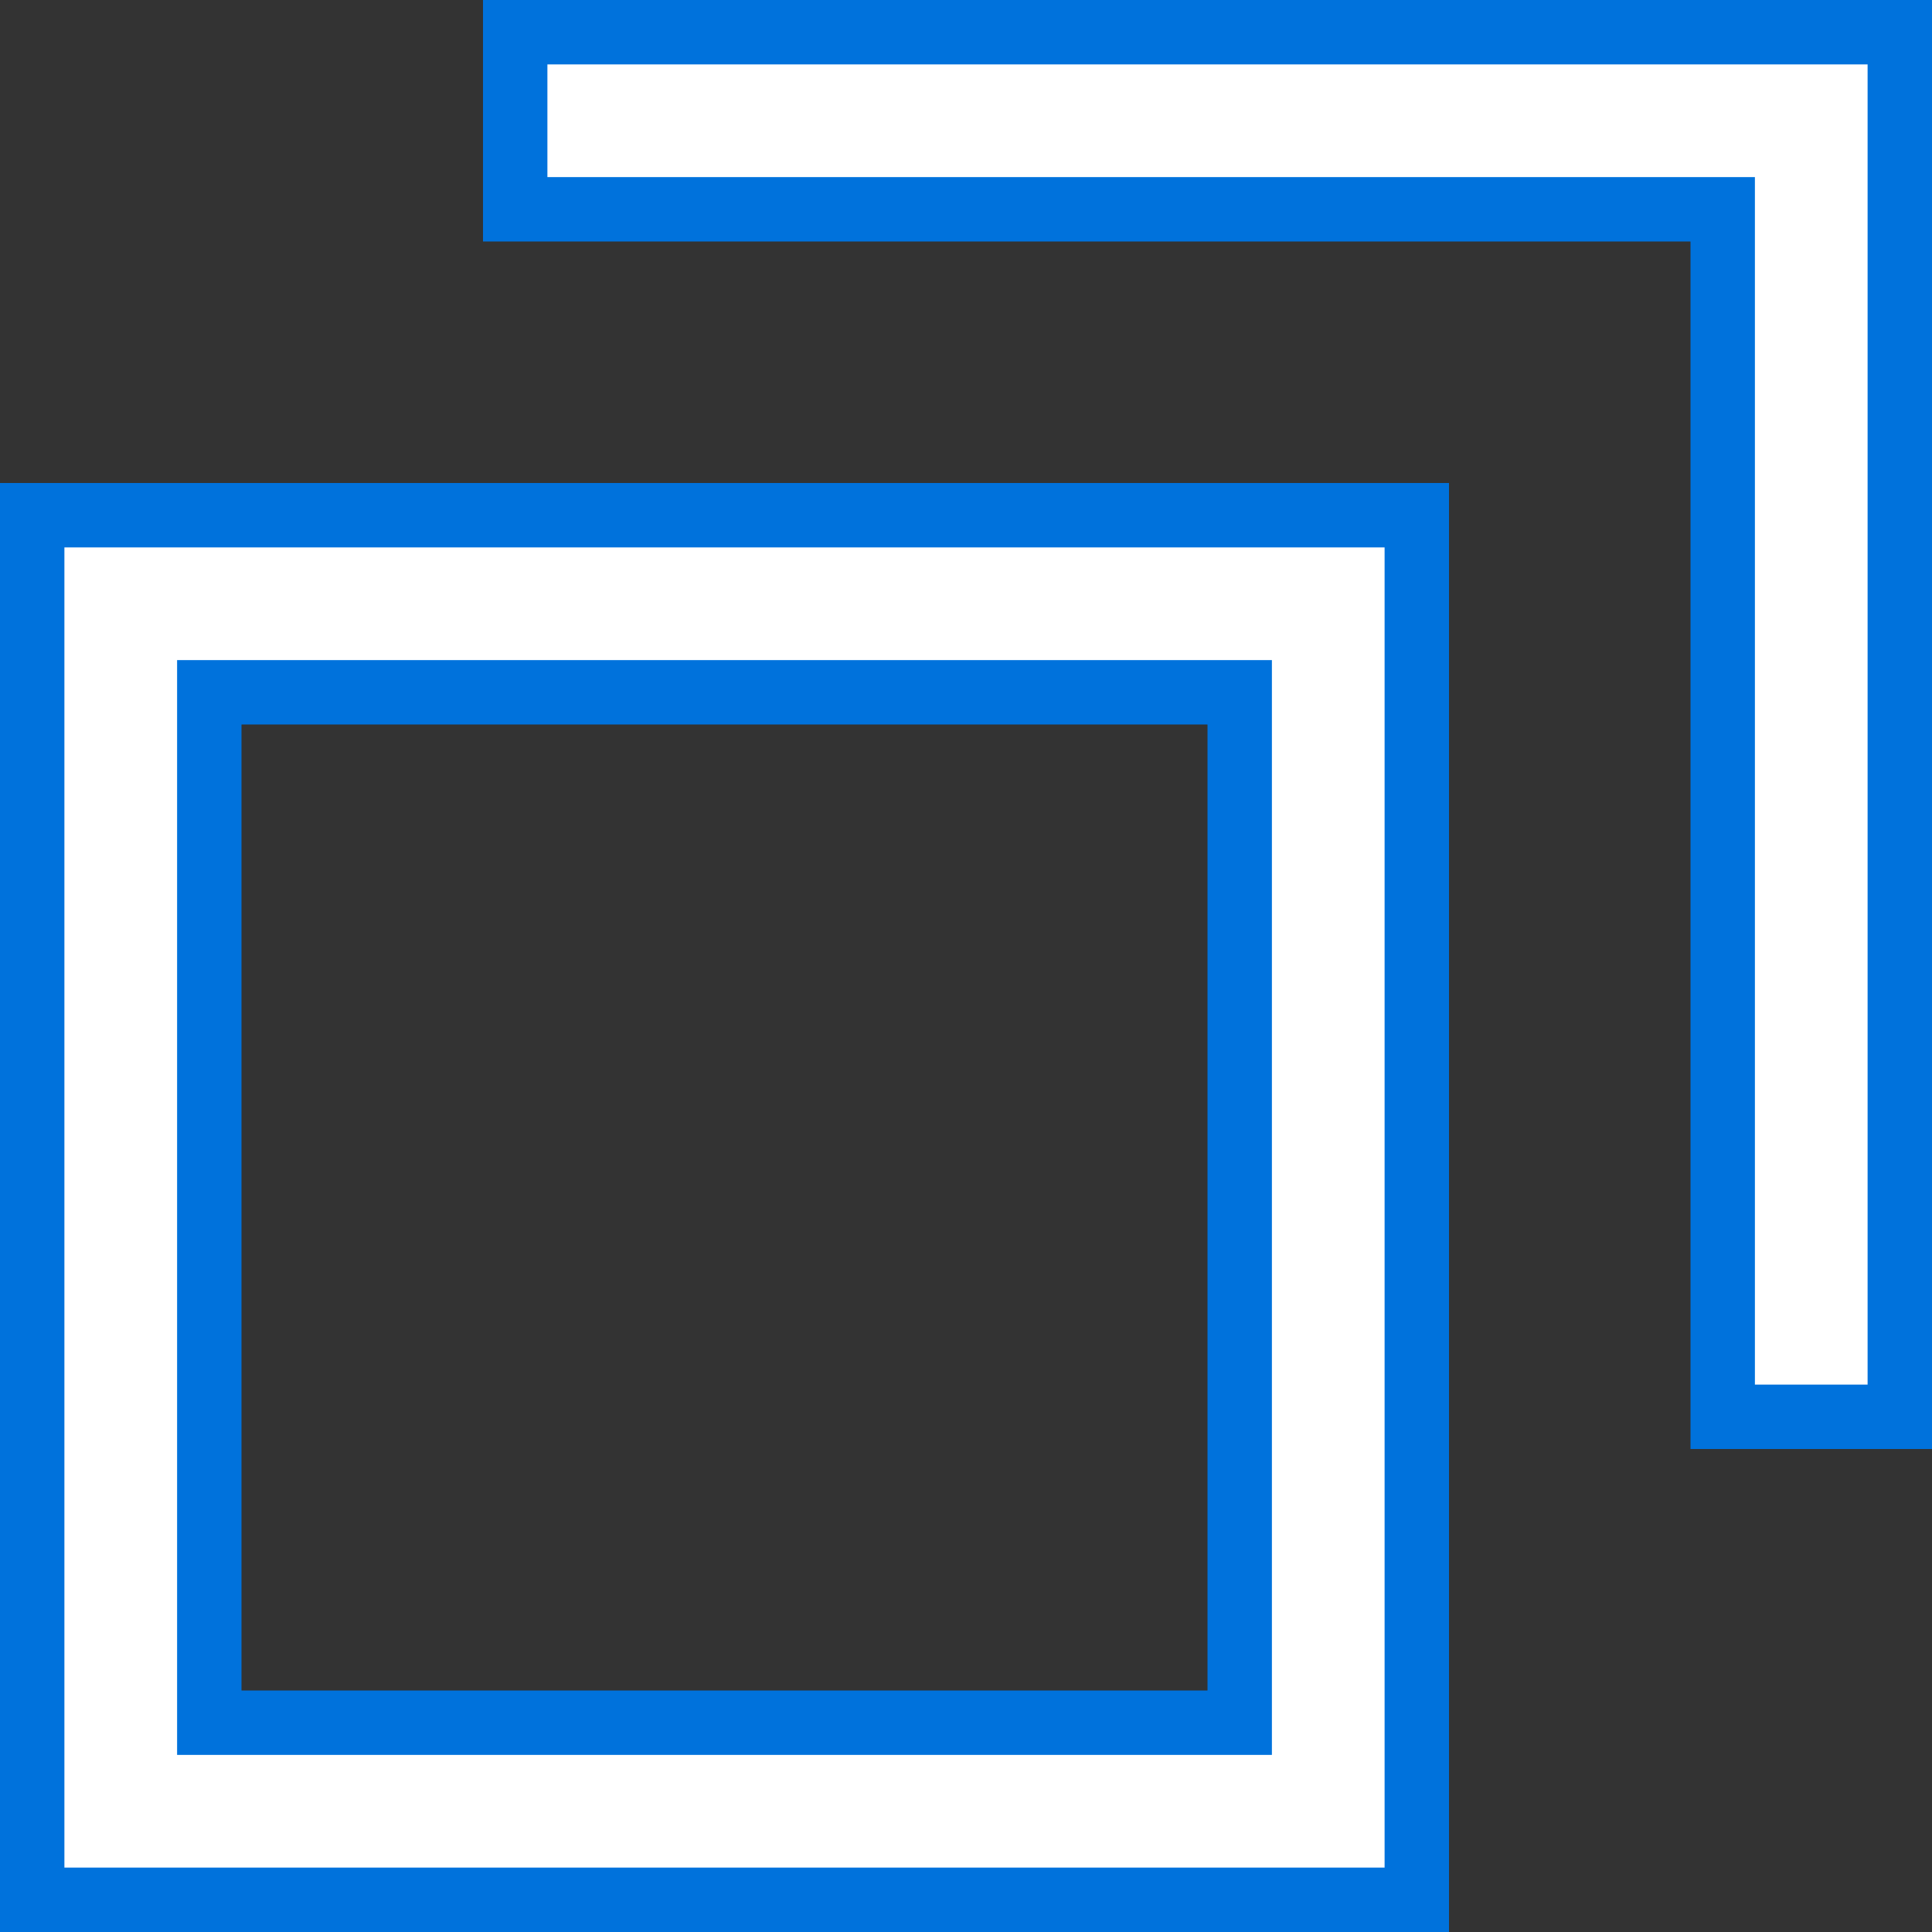 <svg width="30" height="30" viewBox="0 0 30 30" fill="none" xmlns="http://www.w3.org/2000/svg">
<rect x="0" y="0" width="30" height="30" fill="#333333" stroke="none"/>
<path d="M26.25 3.25H8V0.5H29.5V22H26.75V3.75V3.25H26.25ZM3.75 10.75H3.25V11.25V26.25V26.75H3.75H18.75H19.25V26.25V11.25V10.75H18.75H3.75ZM0.5 8H22V29.5H0.5V8Z" fill="white" stroke="#0072DC"/>
</svg>
